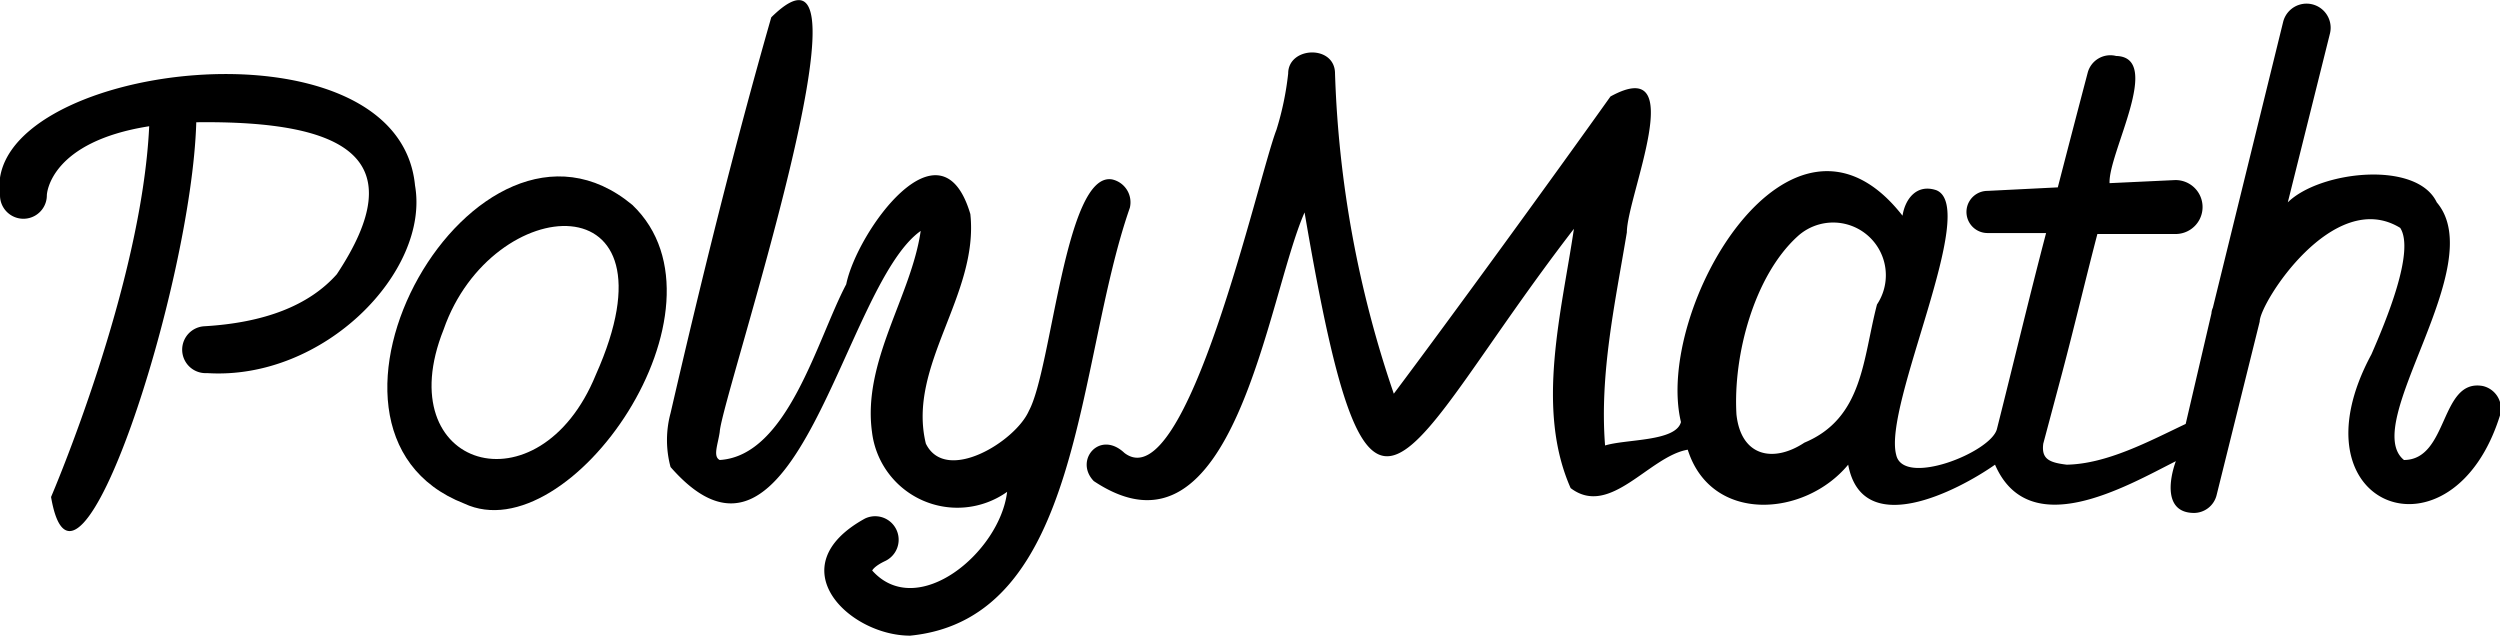 <svg xmlns="http://www.w3.org/2000/svg" viewBox="0 0 106.74 27.14"><title>Polymath</title><path d="M17.72,7.92C17,.42-.83,2.73,0,8.34a1,1,0,0,0,2,0c0-.11.17-2.29,4.37-2.95-.32,6.82-4.15,15.73-4.19,15.83,1.06,6.2,6-9,6.2-16,6.49-.08,9.26,1.57,6,6.49-1.18,1.33-3.08,2.07-5.66,2.22a1,1,0,1,0,.12,2C13.84,16.25,18.36,11.58,17.72,7.92Z"/><path d="M27,8.75c-6.7-5.57-15.26,9.6-7.18,12.75C24.32,23.62,31.6,13.14,27,8.75ZM25.44,16c-2.42,5.93-8.87,4-6.5-1.93C21,8.15,29.2,7.59,25.44,16Z"/><path d="M47.48,7.66c-2-.34-2.57,8.08-3.55,9.88-.57,1.31-3.55,3.14-4.4,1.4-.81-3.33,2.27-6.34,1.9-9.8-1.26-4.26-4.85.77-5.3,3-1.24,2.34-2.49,7.32-5.4,7.5-.3-.15-.08-.65,0-1.2C30.8,17,37.9-4.16,32.93.74c-1.6,5.59-3,11.27-4.3,16.9a4.41,4.41,0,0,0,0,2.3C34,26.08,36,12.19,39.31,9.86c-.4,2.78-2.49,5.57-2.08,8.58A3.67,3.67,0,0,0,43,21c-.31,2.59-3.84,5.51-5.76,3.36,0,0,.07-.18.56-.41a1,1,0,0,0-.87-1.81c-3.72,2.05-.69,5,1.93,5,7.38-.73,7.06-11.62,9.38-18.27A1,1,0,0,0,47.48,7.66Z"/><path d="M106,16.48c-1.83-.32-1.45,3.15-3.36,3.16-1.91-1.54,3.69-8.31,1.4-11-.86-1.81-5-1.34-6.36,0l1.8-7.21a1,1,0,0,0-2-.49l-3,12.2a.64.64,0,0,0-.06.24L93.32,18.1c-1.54.73-3.36,1.71-5.08,1.74-.73-.09-1.09-.23-1-.9l.8-3c.53-2,1-4,1.51-5.95l3.39,0a1.15,1.15,0,0,0-.1-2.3l-2.77.13c-.06-1.28,2.3-5.38.28-5.43a1,1,0,0,0-1.21.7Q88.49,5.56,87.86,8l-3,.15a.9.9,0,0,0,0,1.8l2.5,0c-.72,2.74-1.4,5.6-2.1,8.37-.26,1-4,2.48-4.3,1.1-.57-2.13,3.57-10.56,1.71-11.3-.84-.28-1.33.38-1.44,1.09-4.76-6.1-10.61,4-9.46,8.81-.22.84-2.33.72-3.24,1-.24-3.06.43-6.09.93-9.1,0-1.53,2.72-7.68-.7-5.8C66.29,7.59,62,13.49,59.51,16.81A46.69,46.69,0,0,1,57,3.14H57c0-1.24-2-1.16-2,0a12.68,12.68,0,0,1-.5,2.4c-.78,2-3.83,15.83-6.49,13.8-1.06-1-2.16.32-1.31,1.2,6,4,7.4-7.85,9-11.47,2.85,16.72,3.92,10.53,11.5.7-.53,3.58-1.64,7.68-.14,11.07,1.68,1.28,3.35-1.36,5-1.64,1,3.17,5,2.88,6.85.64.6,3.22,4.66,1.13,6.27,0,1.45,3.34,5.57.94,7.72-.15-.29.8-.5,2.18.74,2.21a1,1,0,0,0,1-.76l1.84-7.41c0-.79,3.15-5.75,6-4,.64,1-.62,4-1.23,5.4-3.55,6.58,3.5,9.14,5.51,2.54A1,1,0,0,0,106,16.48ZM80.14,13c-.61,2.34-.59,4.85-3.1,5.9-1.3.86-2.7.62-2.9-1.2-.15-2.52.75-5.91,2.6-7.6A2.25,2.25,0,0,1,80.14,13Z"/></svg>
